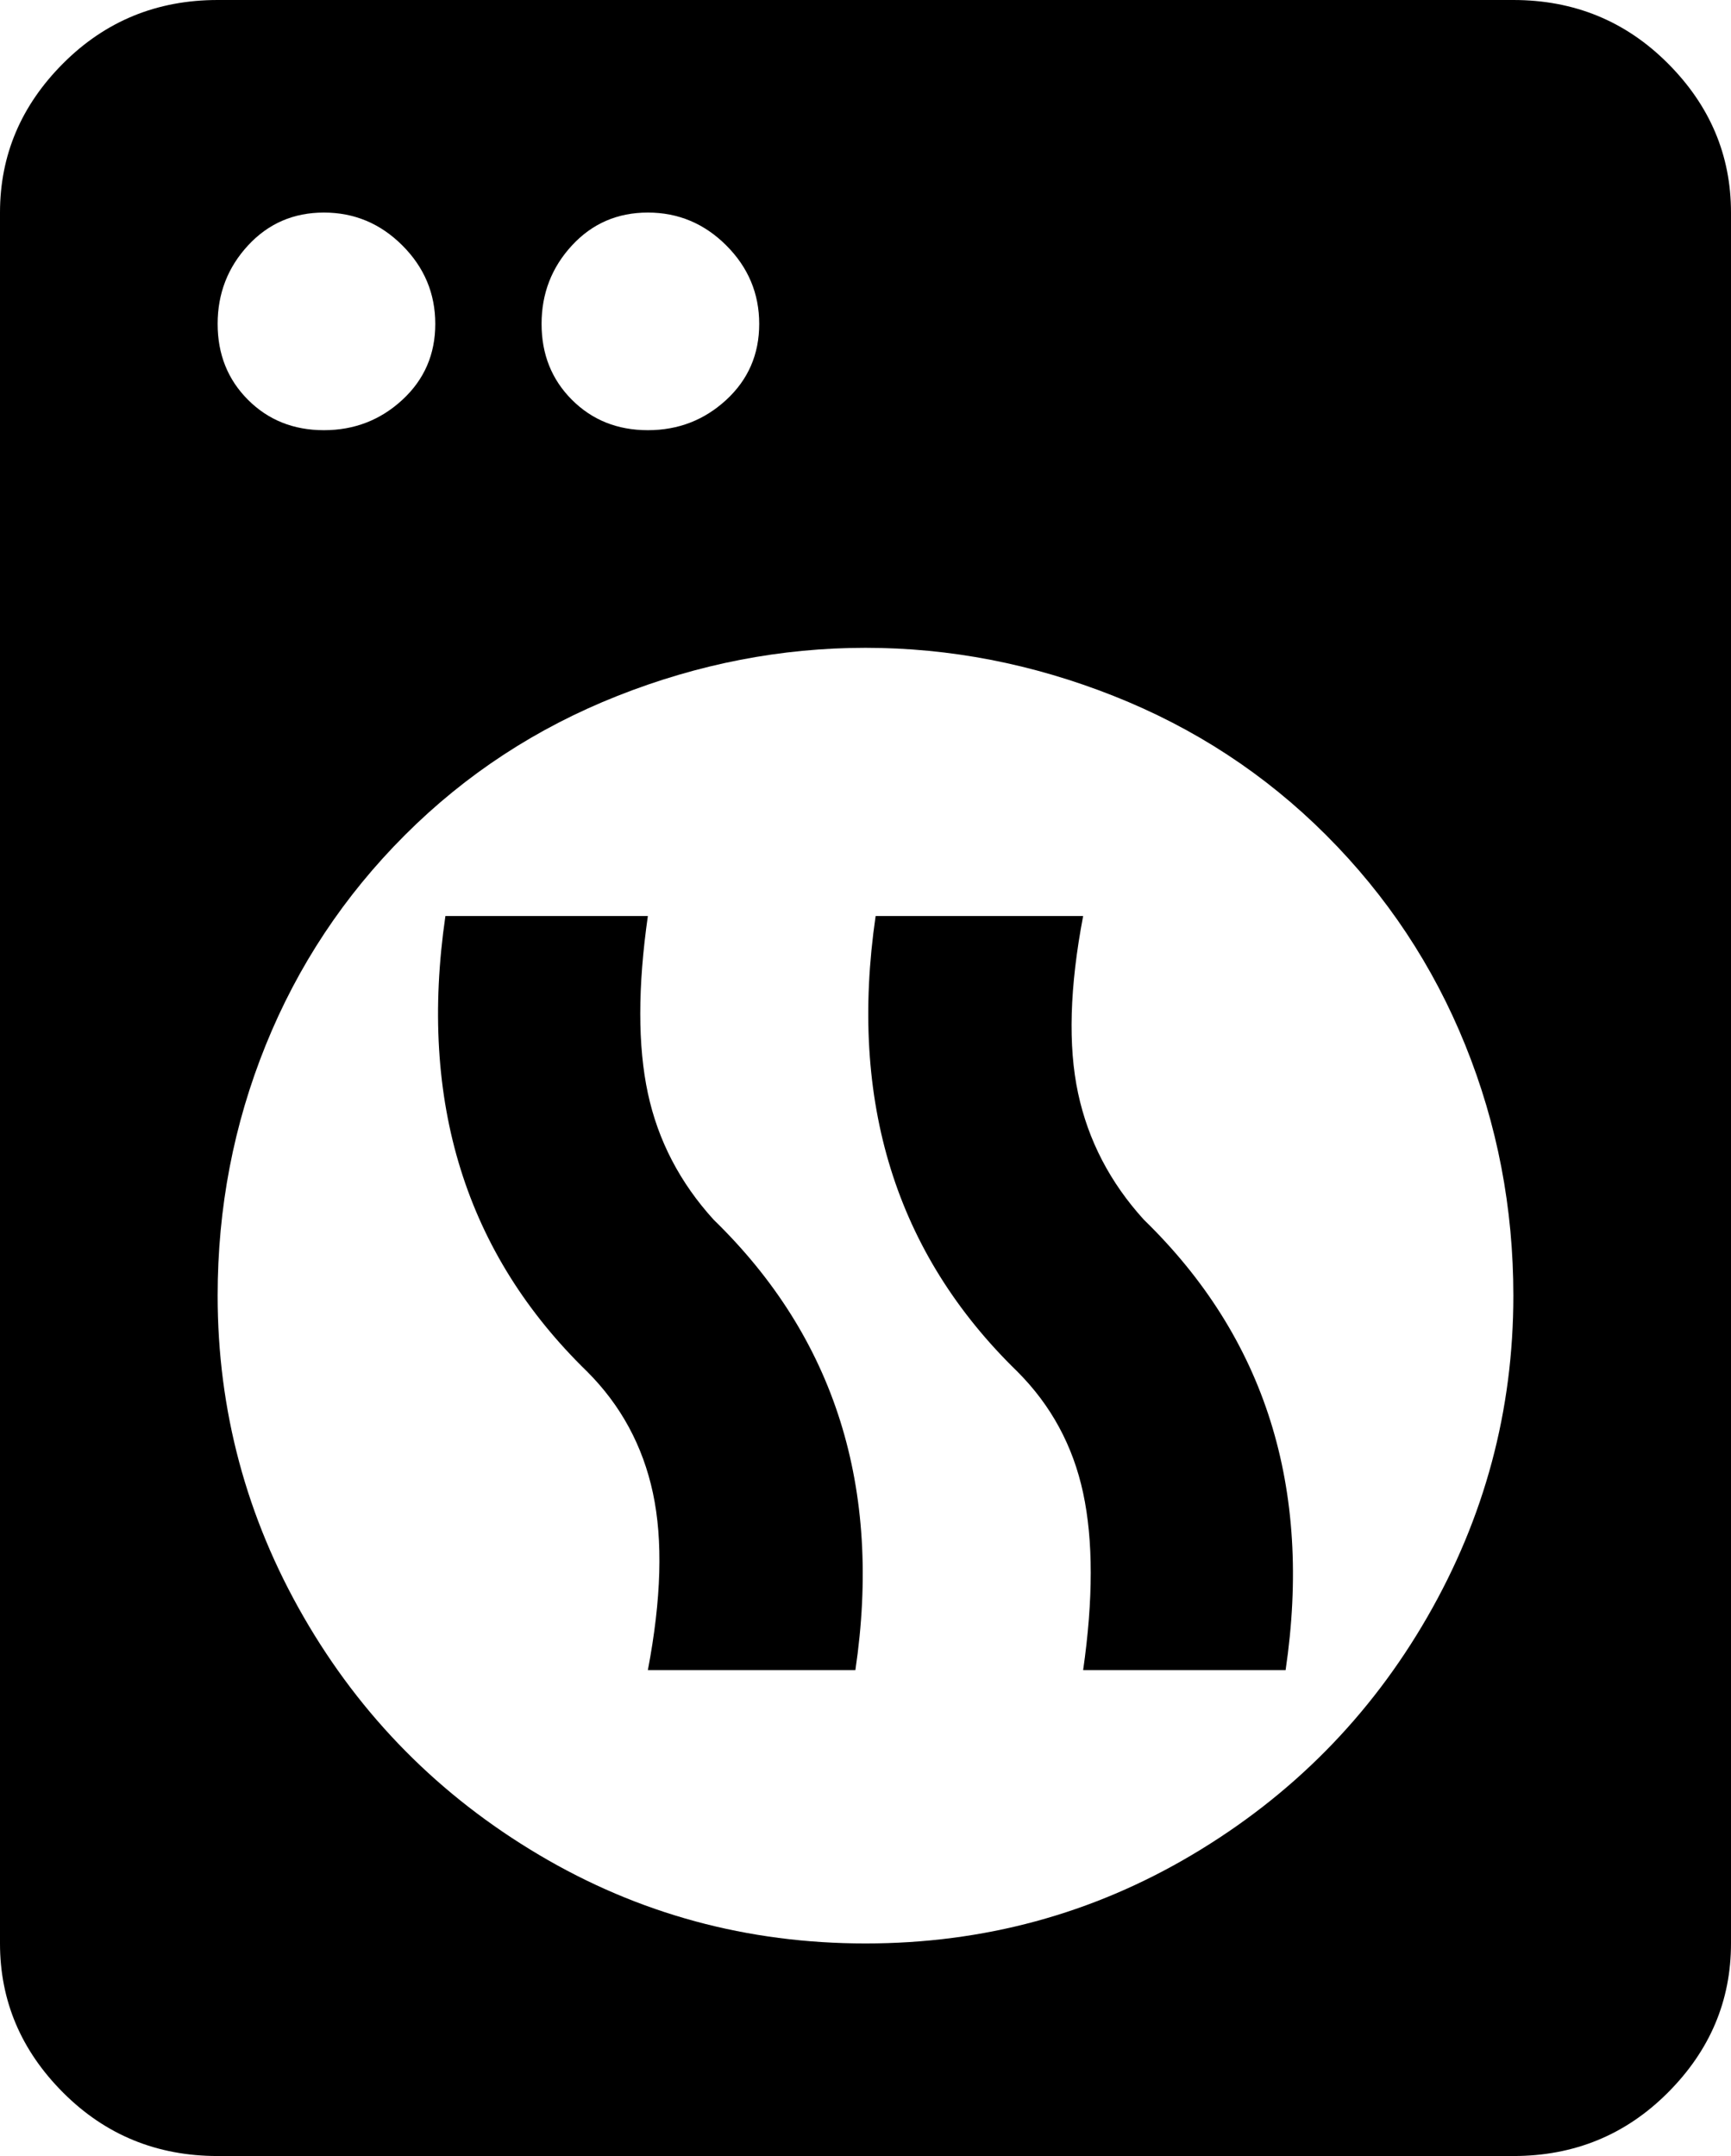 <svg xmlns="http://www.w3.org/2000/svg" viewBox="85 -21 342 426">
      <g transform="scale(1 -1) translate(0 -384)">
        <path d="M128 405H384Q402 405 414.5 392.5Q427 380 427 363V21Q427 4 414.5 -8.5Q402 -21 384 -21H128Q110 -21 97.5 -8.5Q85 4 85 21V363Q85 380 97.5 392.5Q110 405 128 405ZM149 363Q140 363 134.0 356.5Q128 350 128.0 341.0Q128 332 134.0 326.0Q140 320 149.0 320.0Q158 320 164.5 326.0Q171 332 171.0 341.0Q171 350 164.5 356.5Q158 363 149 363ZM213 363Q204 363 198.0 356.5Q192 350 192.0 341.0Q192 332 198.0 326.0Q204 320 213.0 320.0Q222 320 228.5 326.0Q235 332 235.0 341.0Q235 350 228.5 356.5Q222 363 213 363ZM256 277Q231 277 207.0 267.5Q183 258 165.0 240.0Q147 222 137.5 198.5Q128 175 128 149Q128 115 145.0 85.5Q162 56 191.5 38.5Q221 21 256.0 21.0Q291 21 320.5 38.5Q350 56 367.0 85.5Q384 115 384 149Q384 175 374.5 198.5Q365 222 347.0 240.0Q329 258 305.0 267.5Q281 277 256 277ZM173 224H213Q210 203 213.0 189.0Q216 175 226 164Q262 129 254 75H213Q217 96 214.0 110.0Q211 124 201 134Q165 169 173 224ZM258 224H299Q295 203 298.0 189.0Q301 175 311 164Q347 129 339 75H299Q302 96 299.0 110.0Q296 124 286 134Q250 169 258 224Z" />
      </g>
    </svg>